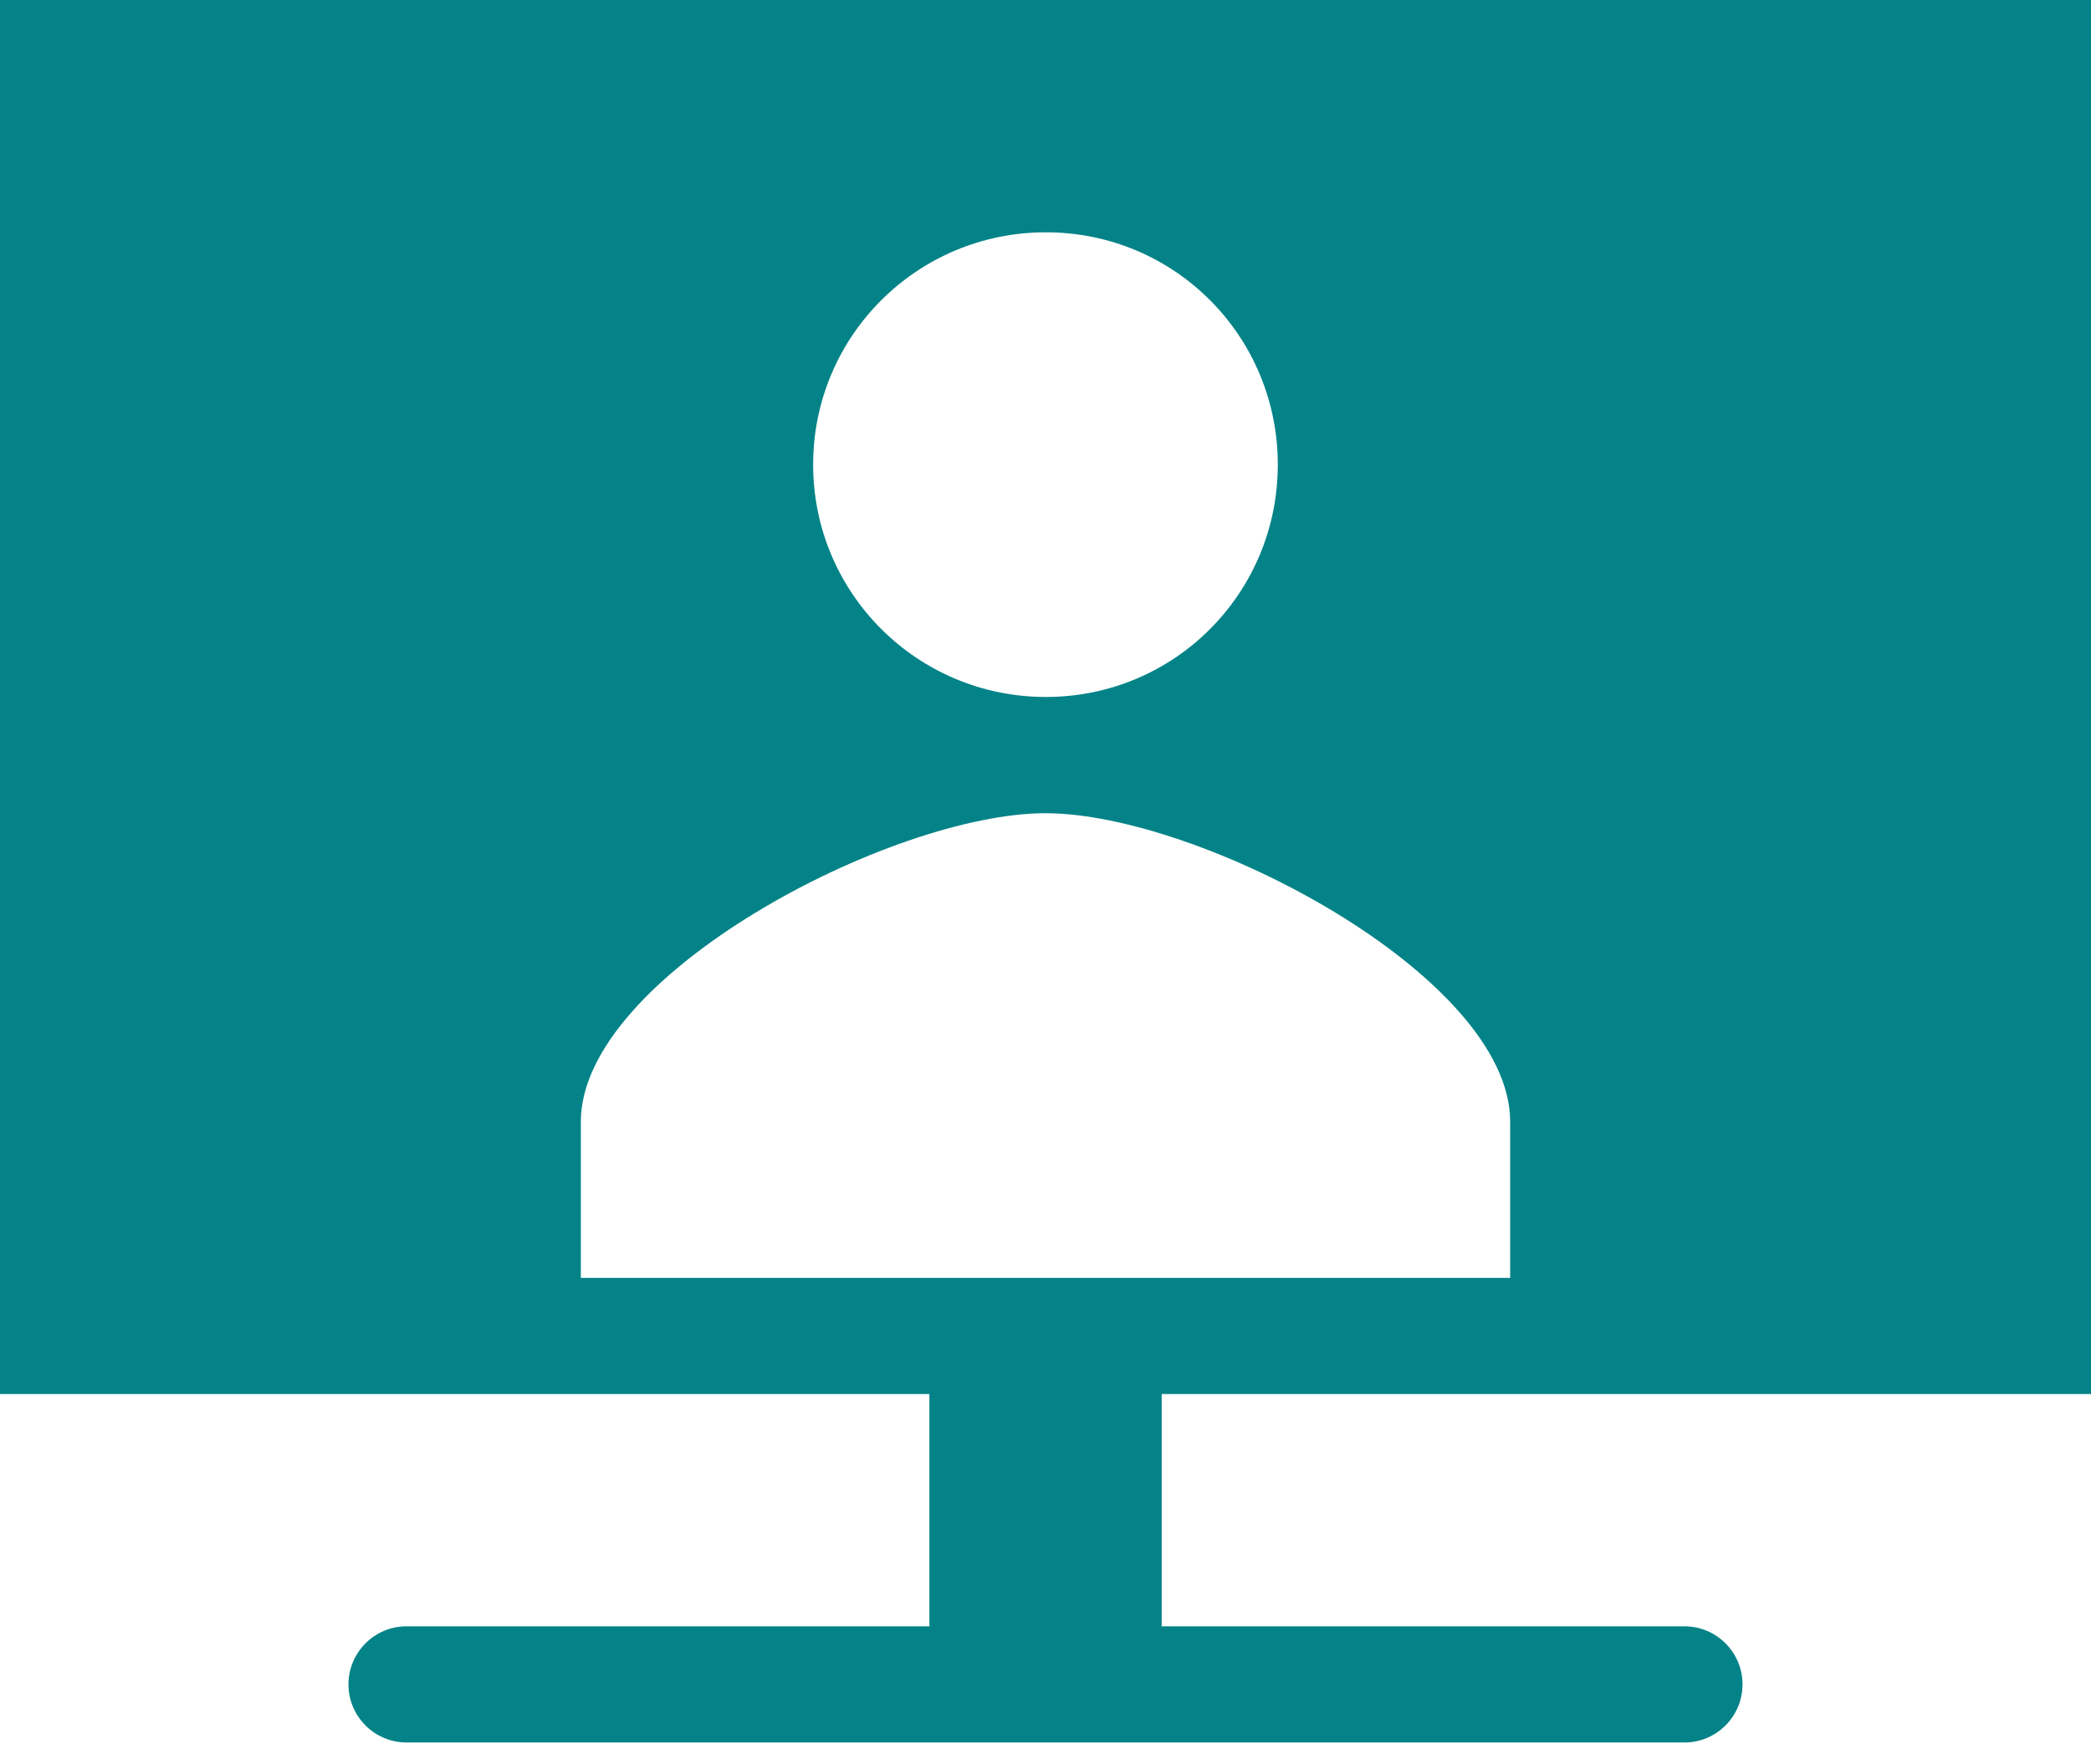 <svg width="32" height="27" viewBox="0 0 32 27" fill="none" xmlns="http://www.w3.org/2000/svg">
<path fill-rule="evenodd" clip-rule="evenodd" d="M8.889 19.556V17.165C8.889 14.938 13.632 12.445 16 12.445C18.367 12.445 23.111 14.938 23.111 17.165V19.556H8.889ZM16.005 3.555C17.977 3.555 19.555 5.144 19.555 7.11C19.555 9.076 17.977 10.666 16.005 10.666C14.035 10.666 12.444 9.076 12.444 7.11C12.444 5.144 14.035 3.555 16.005 3.555ZM17.778 21.333H32V0H0V21.333H14.223V24.888H6.222C5.732 24.888 5.333 25.286 5.333 25.777C5.333 26.268 5.732 26.666 6.222 26.666H25.778C26.268 26.666 26.667 26.268 26.667 25.777C26.667 25.286 26.268 24.888 25.778 24.888H17.778V21.333Z" fill="#038387"/>
</svg>

